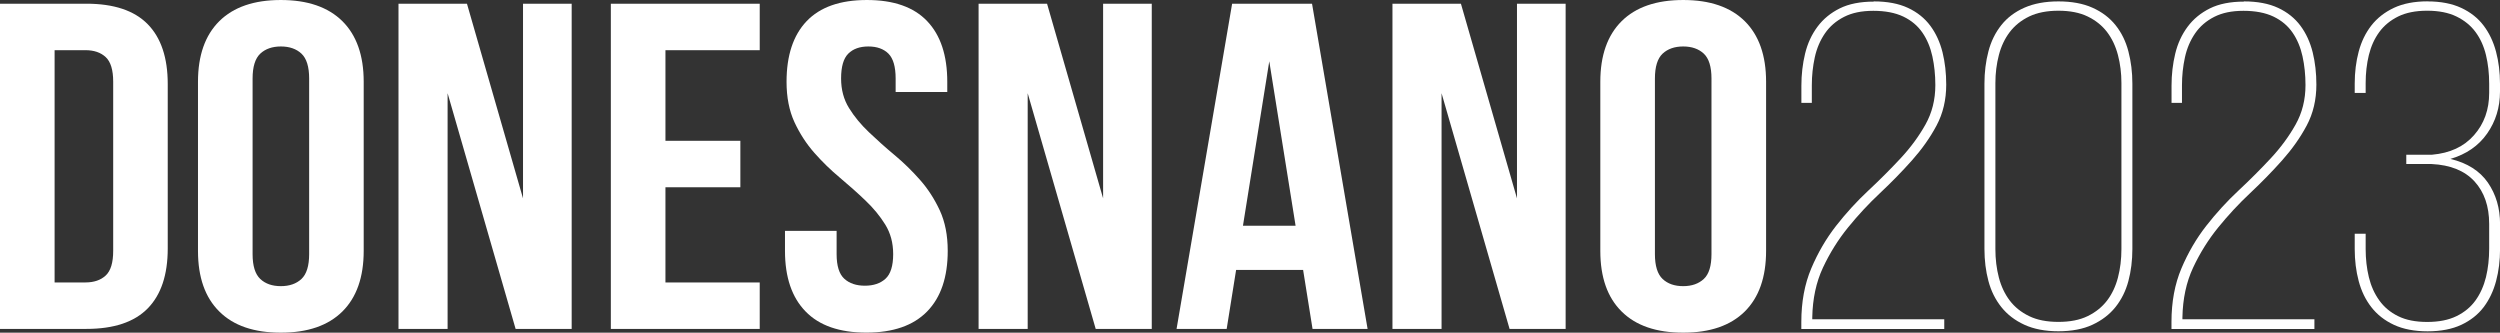 <?xml version="1.0" encoding="UTF-8"?>
<svg id="BRUTAL" xmlns="http://www.w3.org/2000/svg" viewBox="0 0 445.49 59.28">
  <rect x="0" y="0" width="445.49" height="59.28" fill="#333333" stroke="none"/>
  <defs>
    <style>
      .cls-1 {
        fill: #fff;
      }
    </style>
  </defs>
  <path class="cls-1" d="m0,.66h15.39c4.89,0,8.53,1.21,10.92,3.64,2.39,2.43,3.58,5.99,3.58,10.68v29.31c0,4.69-1.19,8.25-3.58,10.68-2.39,2.43-6.03,3.64-10.92,3.64H0V.66Zm9.73,8.28v41.39h5.48c1.53,0,2.74-.41,3.63-1.24s1.33-2.29,1.33-4.39V14.57c0-2.1-.44-3.56-1.33-4.39s-2.09-1.24-3.63-1.24h-5.48Z"/>
  <path class="cls-1" d="m35.28,14.57c0-4.69,1.27-8.29,3.8-10.8,2.53-2.51,6.19-3.77,10.96-3.77s8.43,1.26,10.97,3.77c2.53,2.51,3.8,6.11,3.8,10.8v30.14c0,4.69-1.27,8.29-3.8,10.8-2.54,2.51-6.19,3.77-10.97,3.77s-8.43-1.25-10.96-3.77c-2.54-2.51-3.8-6.11-3.8-10.8V14.57Zm9.73,30.71c0,2.1.46,3.57,1.37,4.43.91.86,2.14,1.28,3.67,1.28s2.76-.43,3.67-1.28c.91-.86,1.37-2.33,1.37-4.43V13.99c0-2.1-.46-3.57-1.37-4.43-.91-.85-2.14-1.28-3.67-1.28s-2.76.43-3.67,1.28c-.91.86-1.37,2.33-1.37,4.43v31.29Z"/>
  <path class="cls-1" d="m79.76,16.64v41.97h-8.75V.66h12.2l9.99,34.69V.66h8.67v57.95h-9.99l-12.11-41.97Z"/>
  <path class="cls-1" d="m118.58,25.09h13.35v8.28h-13.35v16.97h16.8v8.28h-26.53V.66h26.53v8.28h-16.8v16.14Z"/>
  <path class="cls-1" d="m140.16,14.57c0-4.69,1.19-8.29,3.58-10.8,2.39-2.51,5.97-3.77,10.74-3.77s8.36,1.26,10.74,3.77c2.39,2.51,3.58,6.11,3.58,10.8v1.82h-9.2v-2.4c0-2.1-.43-3.57-1.28-4.43-.86-.85-2.05-1.28-3.58-1.28s-2.73.43-3.58,1.28c-.86.86-1.28,2.33-1.28,4.43,0,1.99.47,3.74,1.41,5.26.94,1.52,2.12,2.95,3.54,4.3,1.42,1.35,2.93,2.71,4.55,4.06,1.62,1.35,3.14,2.83,4.55,4.43,1.42,1.6,2.59,3.42,3.54,5.46.94,2.04,1.41,4.44,1.41,7.2,0,4.69-1.22,8.29-3.67,10.8-2.45,2.51-6.06,3.77-10.83,3.77s-8.39-1.25-10.83-3.77c-2.45-2.51-3.67-6.11-3.67-10.8v-3.56h9.2v4.14c0,2.1.46,3.56,1.37,4.39.91.83,2.14,1.24,3.67,1.24s2.76-.41,3.67-1.24c.91-.83,1.37-2.29,1.37-4.39,0-1.99-.47-3.74-1.41-5.26-.94-1.52-2.12-2.95-3.54-4.3-1.41-1.35-2.93-2.7-4.55-4.06-1.62-1.35-3.14-2.83-4.55-4.43-1.41-1.6-2.59-3.42-3.54-5.46-.94-2.04-1.41-4.44-1.41-7.2Z"/>
  <path class="cls-1" d="m183.13,16.64v41.97h-8.75V.66h12.2l9.99,34.69V.66h8.67v57.95h-9.99l-12.11-41.97Z"/>
  <path class="cls-1" d="m243.7,58.61h-9.81l-1.68-10.51h-11.94l-1.68,10.51h-8.93L219.56.66h14.24l9.9,57.95Zm-22.2-18.38h9.37l-4.69-29.31-4.69,29.31Z"/>
  <path class="cls-1" d="m256.88,16.64v41.97h-8.75V.66h12.2l9.99,34.69V.66h8.67v57.95h-9.99l-12.11-41.97Z"/>
  <path class="cls-1" d="m285.17,14.57c0-4.69,1.27-8.29,3.8-10.8,2.53-2.51,6.19-3.77,10.97-3.77s8.43,1.26,10.97,3.77c2.53,2.51,3.8,6.11,3.8,10.8v30.14c0,4.69-1.27,8.29-3.8,10.8-2.54,2.51-6.19,3.77-10.97,3.77s-8.43-1.25-10.97-3.77c-2.54-2.51-3.8-6.11-3.8-10.8V14.57Zm9.73,30.71c0,2.1.46,3.57,1.37,4.43.91.86,2.14,1.28,3.67,1.28s2.75-.43,3.67-1.28,1.37-2.33,1.37-4.43V13.99c0-2.1-.46-3.57-1.37-4.43-.91-.85-2.14-1.28-3.67-1.28s-2.76.43-3.67,1.28c-.91.86-1.37,2.33-1.37,4.43v31.29Z"/>
  <path class="cls-1" d="m333.9.25c2.42,0,4.45.39,6.1,1.16,1.65.77,2.98,1.84,3.98,3.19,1,1.35,1.72,2.93,2.17,4.72.44,1.79.66,3.71.66,5.75,0,2.7-.57,5.13-1.72,7.29s-2.61,4.22-4.38,6.21-3.67,3.93-5.7,5.84c-2.03,1.9-3.93,3.95-5.7,6.13-1.77,2.18-3.26,4.57-4.47,7.16-1.21,2.59-1.84,5.55-1.9,8.86v.33h23.52v1.74h-25.47v-1.24c0-3.59.59-6.77,1.77-9.56,1.18-2.79,2.65-5.31,4.42-7.58,1.77-2.26,3.68-4.36,5.75-6.29s3.98-3.85,5.75-5.75c1.77-1.9,3.24-3.9,4.42-6,1.18-2.1,1.77-4.44,1.77-7.04,0-1.82-.18-3.53-.53-5.13-.35-1.6-.94-3.01-1.77-4.22-.83-1.21-1.96-2.17-3.4-2.86-1.45-.69-3.23-1.03-5.35-1.03s-3.8.36-5.22,1.08c-1.41.72-2.55,1.7-3.4,2.94-.85,1.24-1.46,2.66-1.81,4.26-.35,1.6-.53,3.26-.53,4.97v3.15h-1.86v-3.06c0-1.99.22-3.89.66-5.71.44-1.82,1.18-3.42,2.21-4.8,1.03-1.38,2.36-2.47,3.98-3.27,1.62-.8,3.64-1.2,6.06-1.2Z"/>
  <path class="cls-1" d="m353.62,14.9c0-2.04.24-3.96.71-5.75.47-1.79,1.24-3.35,2.3-4.68s2.43-2.36,4.11-3.1,3.7-1.12,6.06-1.12,4.38.37,6.06,1.12,3.05,1.78,4.11,3.1c1.06,1.32,1.83,2.88,2.3,4.68.47,1.79.71,3.71.71,5.75v29.47c0,2.04-.24,3.95-.71,5.71-.47,1.77-1.24,3.31-2.3,4.64-1.06,1.32-2.43,2.37-4.11,3.15s-3.7,1.16-6.06,1.16-4.38-.39-6.06-1.16-3.05-1.82-4.11-3.15-1.83-2.87-2.3-4.64c-.47-1.77-.71-3.67-.71-5.71V14.9Zm1.95,29.47c0,1.82.21,3.52.62,5.09.41,1.57,1.06,2.94,1.94,4.1.88,1.16,2.03,2.08,3.45,2.77,1.41.69,3.15,1.03,5.22,1.03s3.8-.34,5.22-1.03c1.41-.69,2.56-1.61,3.45-2.77.88-1.16,1.53-2.52,1.94-4.1.41-1.57.62-3.27.62-5.09V14.82c0-1.77-.21-3.44-.62-5.01-.41-1.57-1.06-2.94-1.94-4.1-.88-1.16-2.03-2.08-3.45-2.77-1.42-.69-3.15-1.03-5.22-1.03s-3.8.35-5.22,1.03c-1.42.69-2.56,1.61-3.45,2.77-.88,1.16-1.53,2.52-1.94,4.1-.41,1.57-.62,3.24-.62,5.01v29.56Z"/>
  <path class="cls-1" d="m399.86.25c2.42,0,4.45.39,6.1,1.16,1.65.77,2.98,1.84,3.98,3.19,1,1.35,1.72,2.93,2.17,4.72.44,1.79.66,3.71.66,5.75,0,2.7-.57,5.13-1.72,7.29s-2.61,4.22-4.38,6.21-3.67,3.93-5.7,5.84c-2.03,1.9-3.93,3.95-5.7,6.13-1.77,2.18-3.26,4.57-4.47,7.16-1.21,2.59-1.84,5.55-1.9,8.86v.33h23.52v1.74h-25.47v-1.24c0-3.59.59-6.77,1.77-9.56,1.18-2.79,2.65-5.31,4.42-7.58,1.77-2.26,3.68-4.36,5.75-6.29s3.98-3.85,5.75-5.75c1.77-1.9,3.24-3.9,4.42-6,1.18-2.1,1.77-4.44,1.77-7.04,0-1.82-.18-3.53-.53-5.13-.35-1.6-.94-3.01-1.77-4.22-.83-1.21-1.96-2.17-3.4-2.86-1.45-.69-3.23-1.03-5.35-1.03s-3.8.36-5.22,1.08c-1.41.72-2.55,1.7-3.4,2.94-.85,1.24-1.46,2.66-1.81,4.26-.35,1.6-.53,3.26-.53,4.97v3.15h-1.86v-3.06c0-1.99.22-3.89.66-5.71.44-1.82,1.18-3.42,2.21-4.8,1.03-1.38,2.36-2.47,3.98-3.27,1.62-.8,3.64-1.2,6.06-1.2Z"/>
  <path class="cls-1" d="m432.58.25c2.36,0,4.36.39,6.01,1.16,1.65.77,2.98,1.82,3.98,3.15,1,1.32,1.74,2.87,2.21,4.64.47,1.77.71,3.67.71,5.71v1.41c0,2.81-.77,5.31-2.3,7.49-1.53,2.18-3.71,3.68-6.54,4.51,3.01.72,5.23,2.13,6.68,4.22,1.44,2.1,2.17,4.55,2.17,7.37v4.47c0,2.04-.24,3.95-.71,5.71-.47,1.77-1.21,3.31-2.21,4.64-1,1.32-2.33,2.37-3.98,3.15-1.65.77-3.66,1.16-6.01,1.16s-4.36-.39-6.01-1.16c-1.65-.77-2.99-1.82-4.02-3.15-1.03-1.32-1.78-2.87-2.25-4.64-.47-1.77-.71-3.67-.71-5.71v-2.73h1.95v2.73c0,1.77.19,3.44.57,5.01.38,1.57,1,2.95,1.86,4.14.85,1.19,1.97,2.13,3.36,2.81,1.38.69,3.11,1.03,5.17,1.03s3.8-.34,5.22-1.03c1.42-.69,2.55-1.63,3.4-2.81.85-1.19,1.47-2.57,1.86-4.14.38-1.57.57-3.27.57-5.09v-4.39c0-3.15-.87-5.67-2.61-7.58-1.74-1.9-4.29-2.94-7.65-3.1h-4.51v-1.66h4.6c3.18-.28,5.67-1.43,7.47-3.48,1.8-2.04,2.7-4.55,2.7-7.53v-1.66c0-1.82-.19-3.52-.57-5.09-.38-1.57-1-2.94-1.86-4.1-.85-1.16-1.99-2.08-3.4-2.77-1.42-.69-3.15-1.03-5.22-1.03s-3.79.35-5.17,1.03c-1.39.69-2.51,1.61-3.36,2.77-.85,1.16-1.47,2.52-1.86,4.1-.38,1.57-.57,3.24-.57,5.01v1.74h-1.95v-1.66c0-2.04.24-3.95.71-5.71.47-1.77,1.22-3.31,2.25-4.64,1.03-1.32,2.37-2.37,4.02-3.15,1.65-.77,3.65-1.16,6.01-1.16Z"/>
</svg>